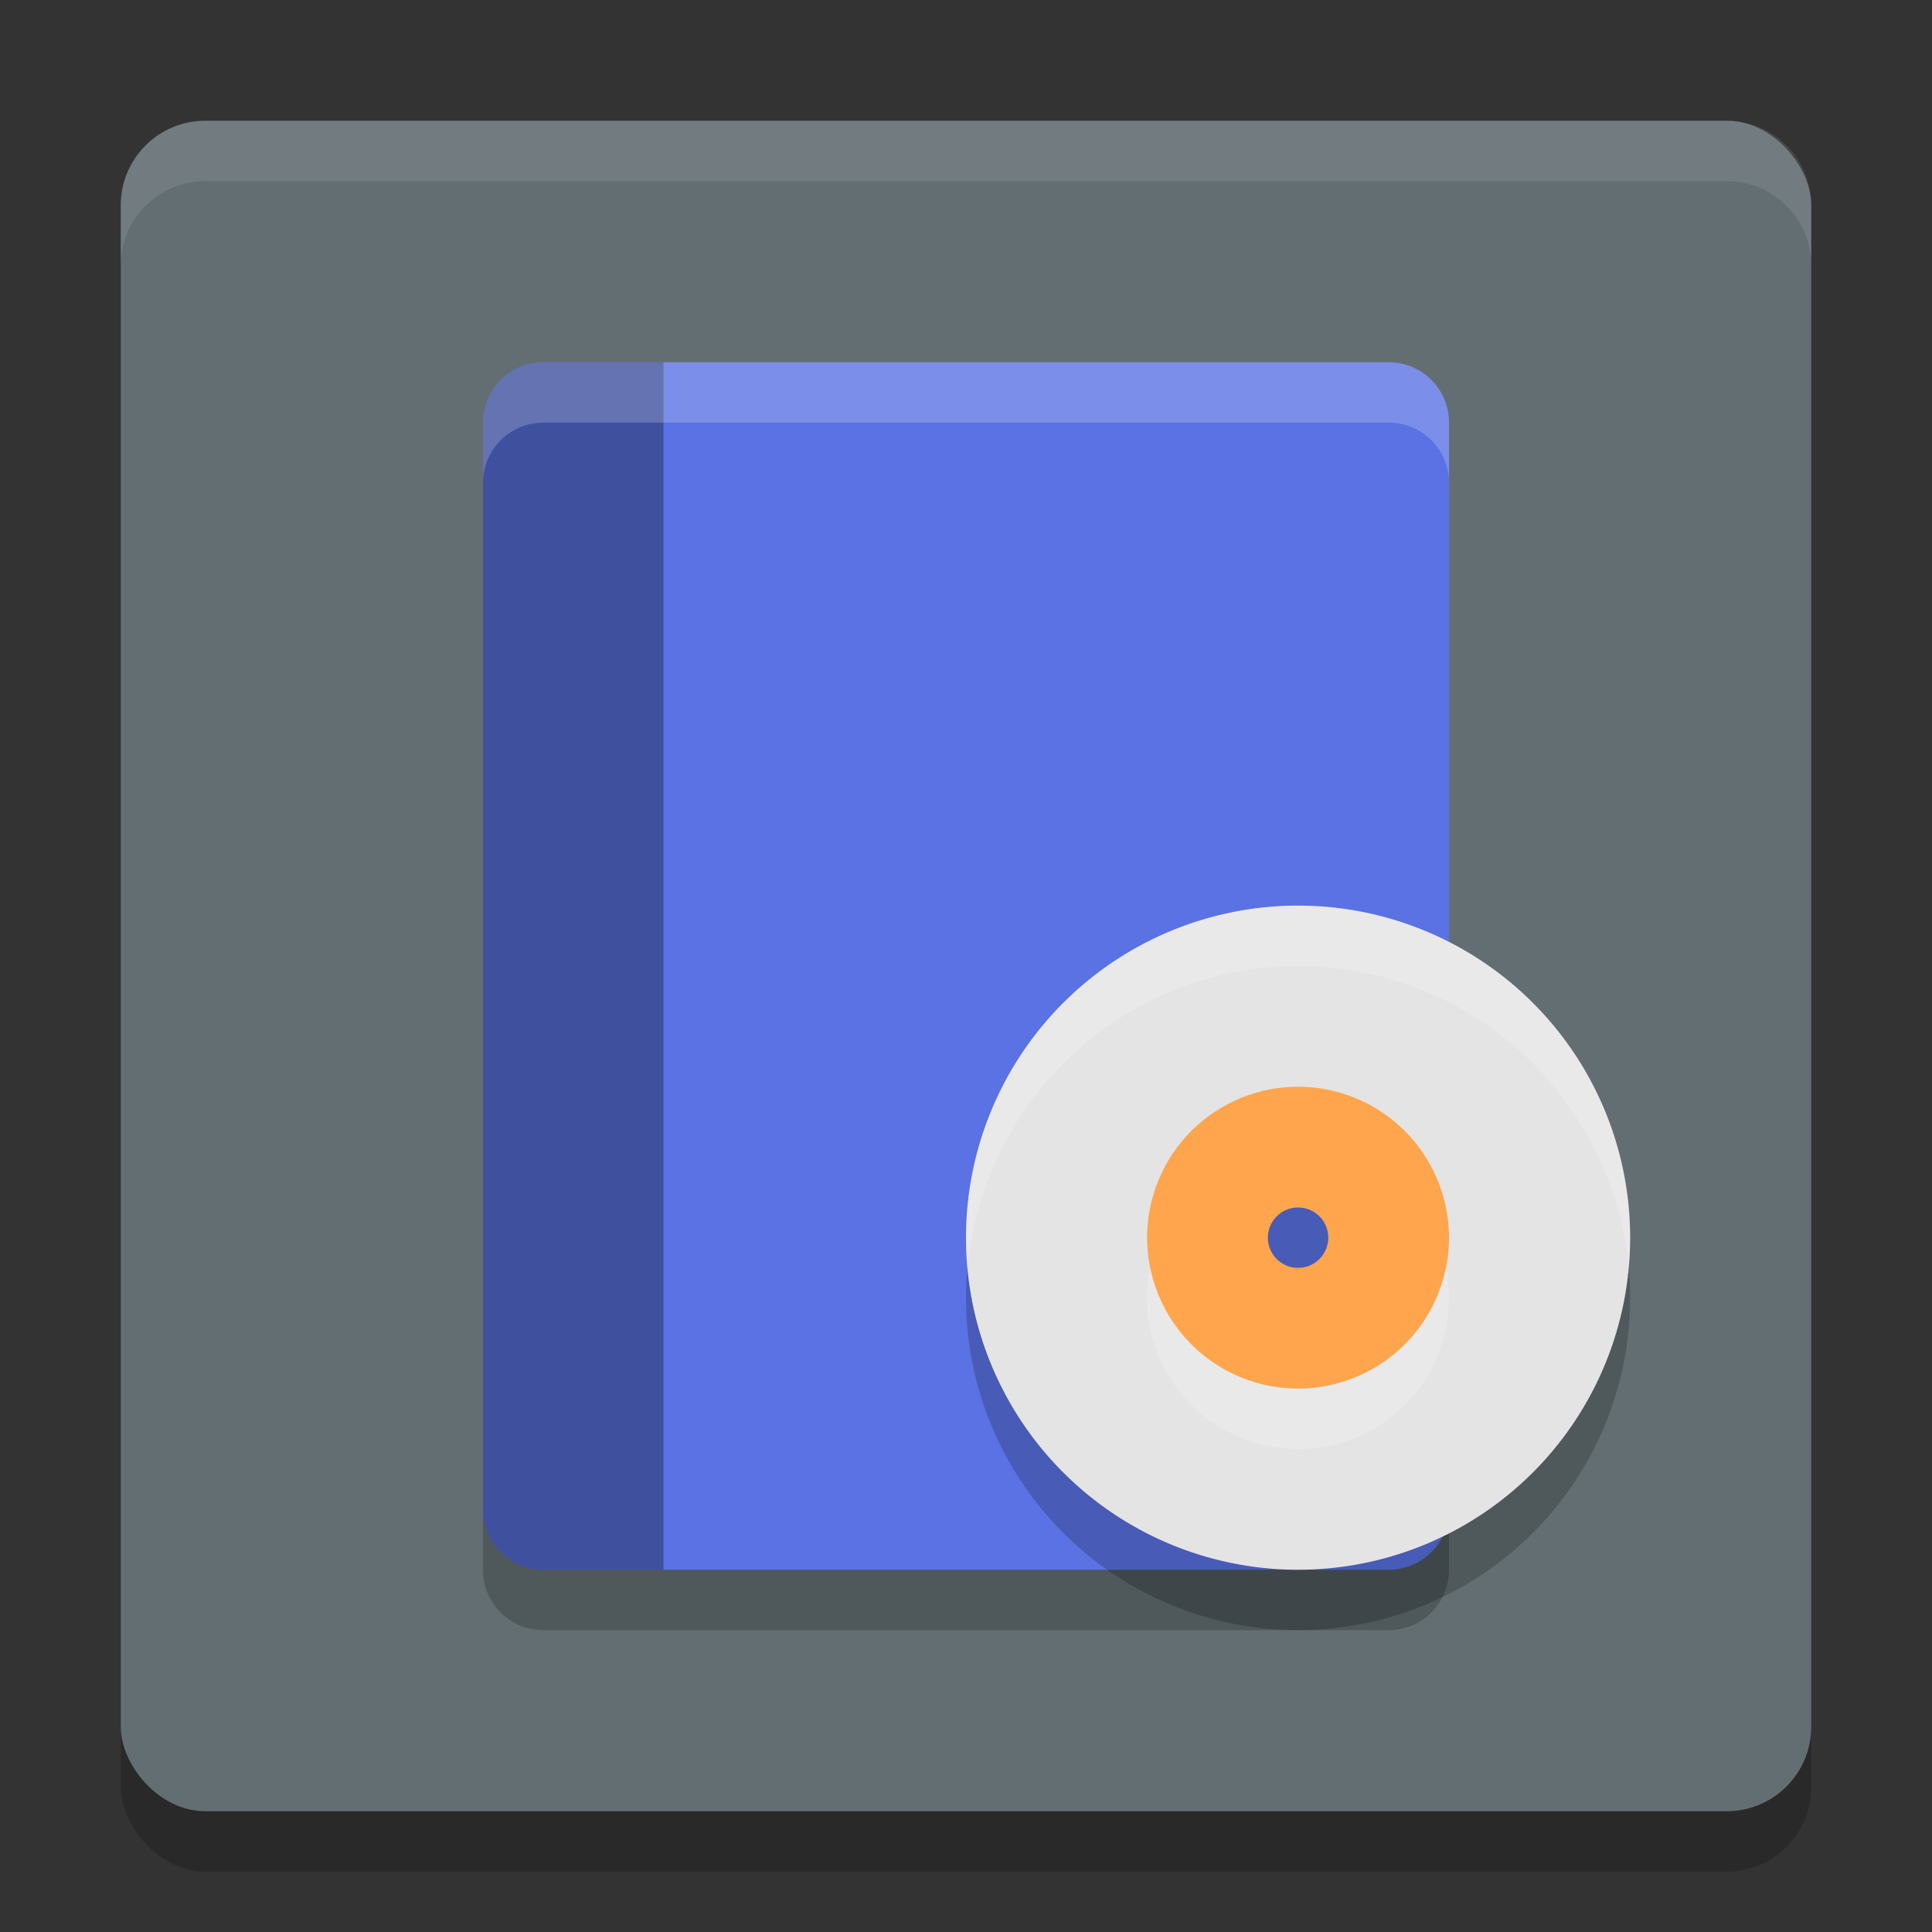<svg width="32" height="32" version="1" xmlns="http://www.w3.org/2000/svg">
 <rect width="100%" height="100%" fill="#333333" stroke="none"/>
 <rect x="2" y="3" width="28" height="28" rx="1.4" ry="1.4" style="opacity:.2"/>
 <rect x="2" y="2" width="28" height="28" rx="1.4" ry="1.4" style="fill:#636e72"/>
 <path d="m9 7c-0.554 0-1 0.446-1 1v18c0 0.554 0.446 1 1 1h14c0.554 0 1-0.446 1-1v-18c0-0.554-0.446-1-1-1z" style="opacity:.2"/>
 <path d="m9 6c-0.554 0-1 0.446-1 1v18c0 0.554 0.446 1 1 1h14c0.554 0 1-0.446 1-1v-18c0-0.554-0.446-1-1-1z" style="fill:#5a72e3"/>
 <path d="m21.5 16a5.5 5.5 0 0 0-5.5 5.5 5.5 5.5 0 0 0 5.5 5.5 5.5 5.5 0 0 0 5.5-5.5 5.5 5.5 0 0 0-5.5-5.5zm0 5a0.5 0.5 0 0 1 0.5 0.5 0.5 0.5 0 0 1-0.5 0.5 0.5 0.5 0 0 1-0.5-0.5 0.5 0.5 0 0 1 0.5-0.5z" style="opacity:.2"/>
 <path d="m21.5 17a3.5 3.5 0 0 0-3.5 3.5 3.5 3.5 0 0 0 3.5 3.5 3.5 3.5 0 0 0 3.5-3.5 3.5 3.5 0 0 0-3.5-3.5zm0 3a0.5 0.5 0 0 1 0.5 0.5 0.5 0.5 0 0 1-0.5 0.5 0.5 0.5 0 0 1-0.5-0.5 0.5 0.5 0 0 1 0.5-0.5z" style="fill:#ffa54d"/>
 <path d="m9 6c-0.554 0-1 0.446-1 1v18c0 0.554 0.446 1 1 1h1.989v-20h-1.989z" style="opacity:.3"/>
 <path d="M 3.4 2 C 2.625 2 2 2.625 2 3.4 L 2 4.4 C 2 3.625 2.625 3 3.4 3 L 28.6 3 C 29.375 3 30 3.625 30 4.4 L 30 3.4 C 30 2.625 29.375 2 28.6 2 L 3.4 2 z" style="fill:#ffffff;opacity:.1"/>
 <path d="m9 6c-0.554 0-1 0.446-1 1v1c0-0.554 0.446-1 1-1h14c0.554 0 1 0.446 1 1v-1c0-0.554-0.446-1-1-1h-14z" style="fill:#ffffff;opacity:.2"/>
 <path d="m21.5 15a5.5 5.5 0 0 0-5.5 5.5 5.5 5.5 0 0 0 5.5 5.5 5.5 5.5 0 0 0 5.5-5.5 5.5 5.5 0 0 0-5.5-5.5zm0 3a2.5 2.5 0 0 1 2.5 2.5 2.5 2.5 0 0 1-2.5 2.5 2.5 2.5 0 0 1-2.5-2.5 2.5 2.5 0 0 1 2.5-2.5z" style="fill:#e4e4e4"/>
 <path d="M 21.5 15 A 5.5 5.5 0 0 0 16 20.5 A 5.5 5.5 0 0 0 16.025 21.014 A 5.5 5.5 0 0 1 21.5 16 A 5.5 5.5 0 0 1 26.975 20.986 A 5.5 5.5 0 0 0 27 20.5 A 5.5 5.5 0 0 0 21.5 15 z M 19.053 20.996 A 2.5 2.5 0 0 0 19 21.5 A 2.5 2.5 0 0 0 21.5 24 A 2.5 2.5 0 0 0 24 21.5 A 2.5 2.5 0 0 0 23.947 21.004 A 2.5 2.5 0 0 1 21.5 23 A 2.5 2.5 0 0 1 19.053 20.996 z " style="fill:#ffffff;opacity:.2"/>
</svg>
